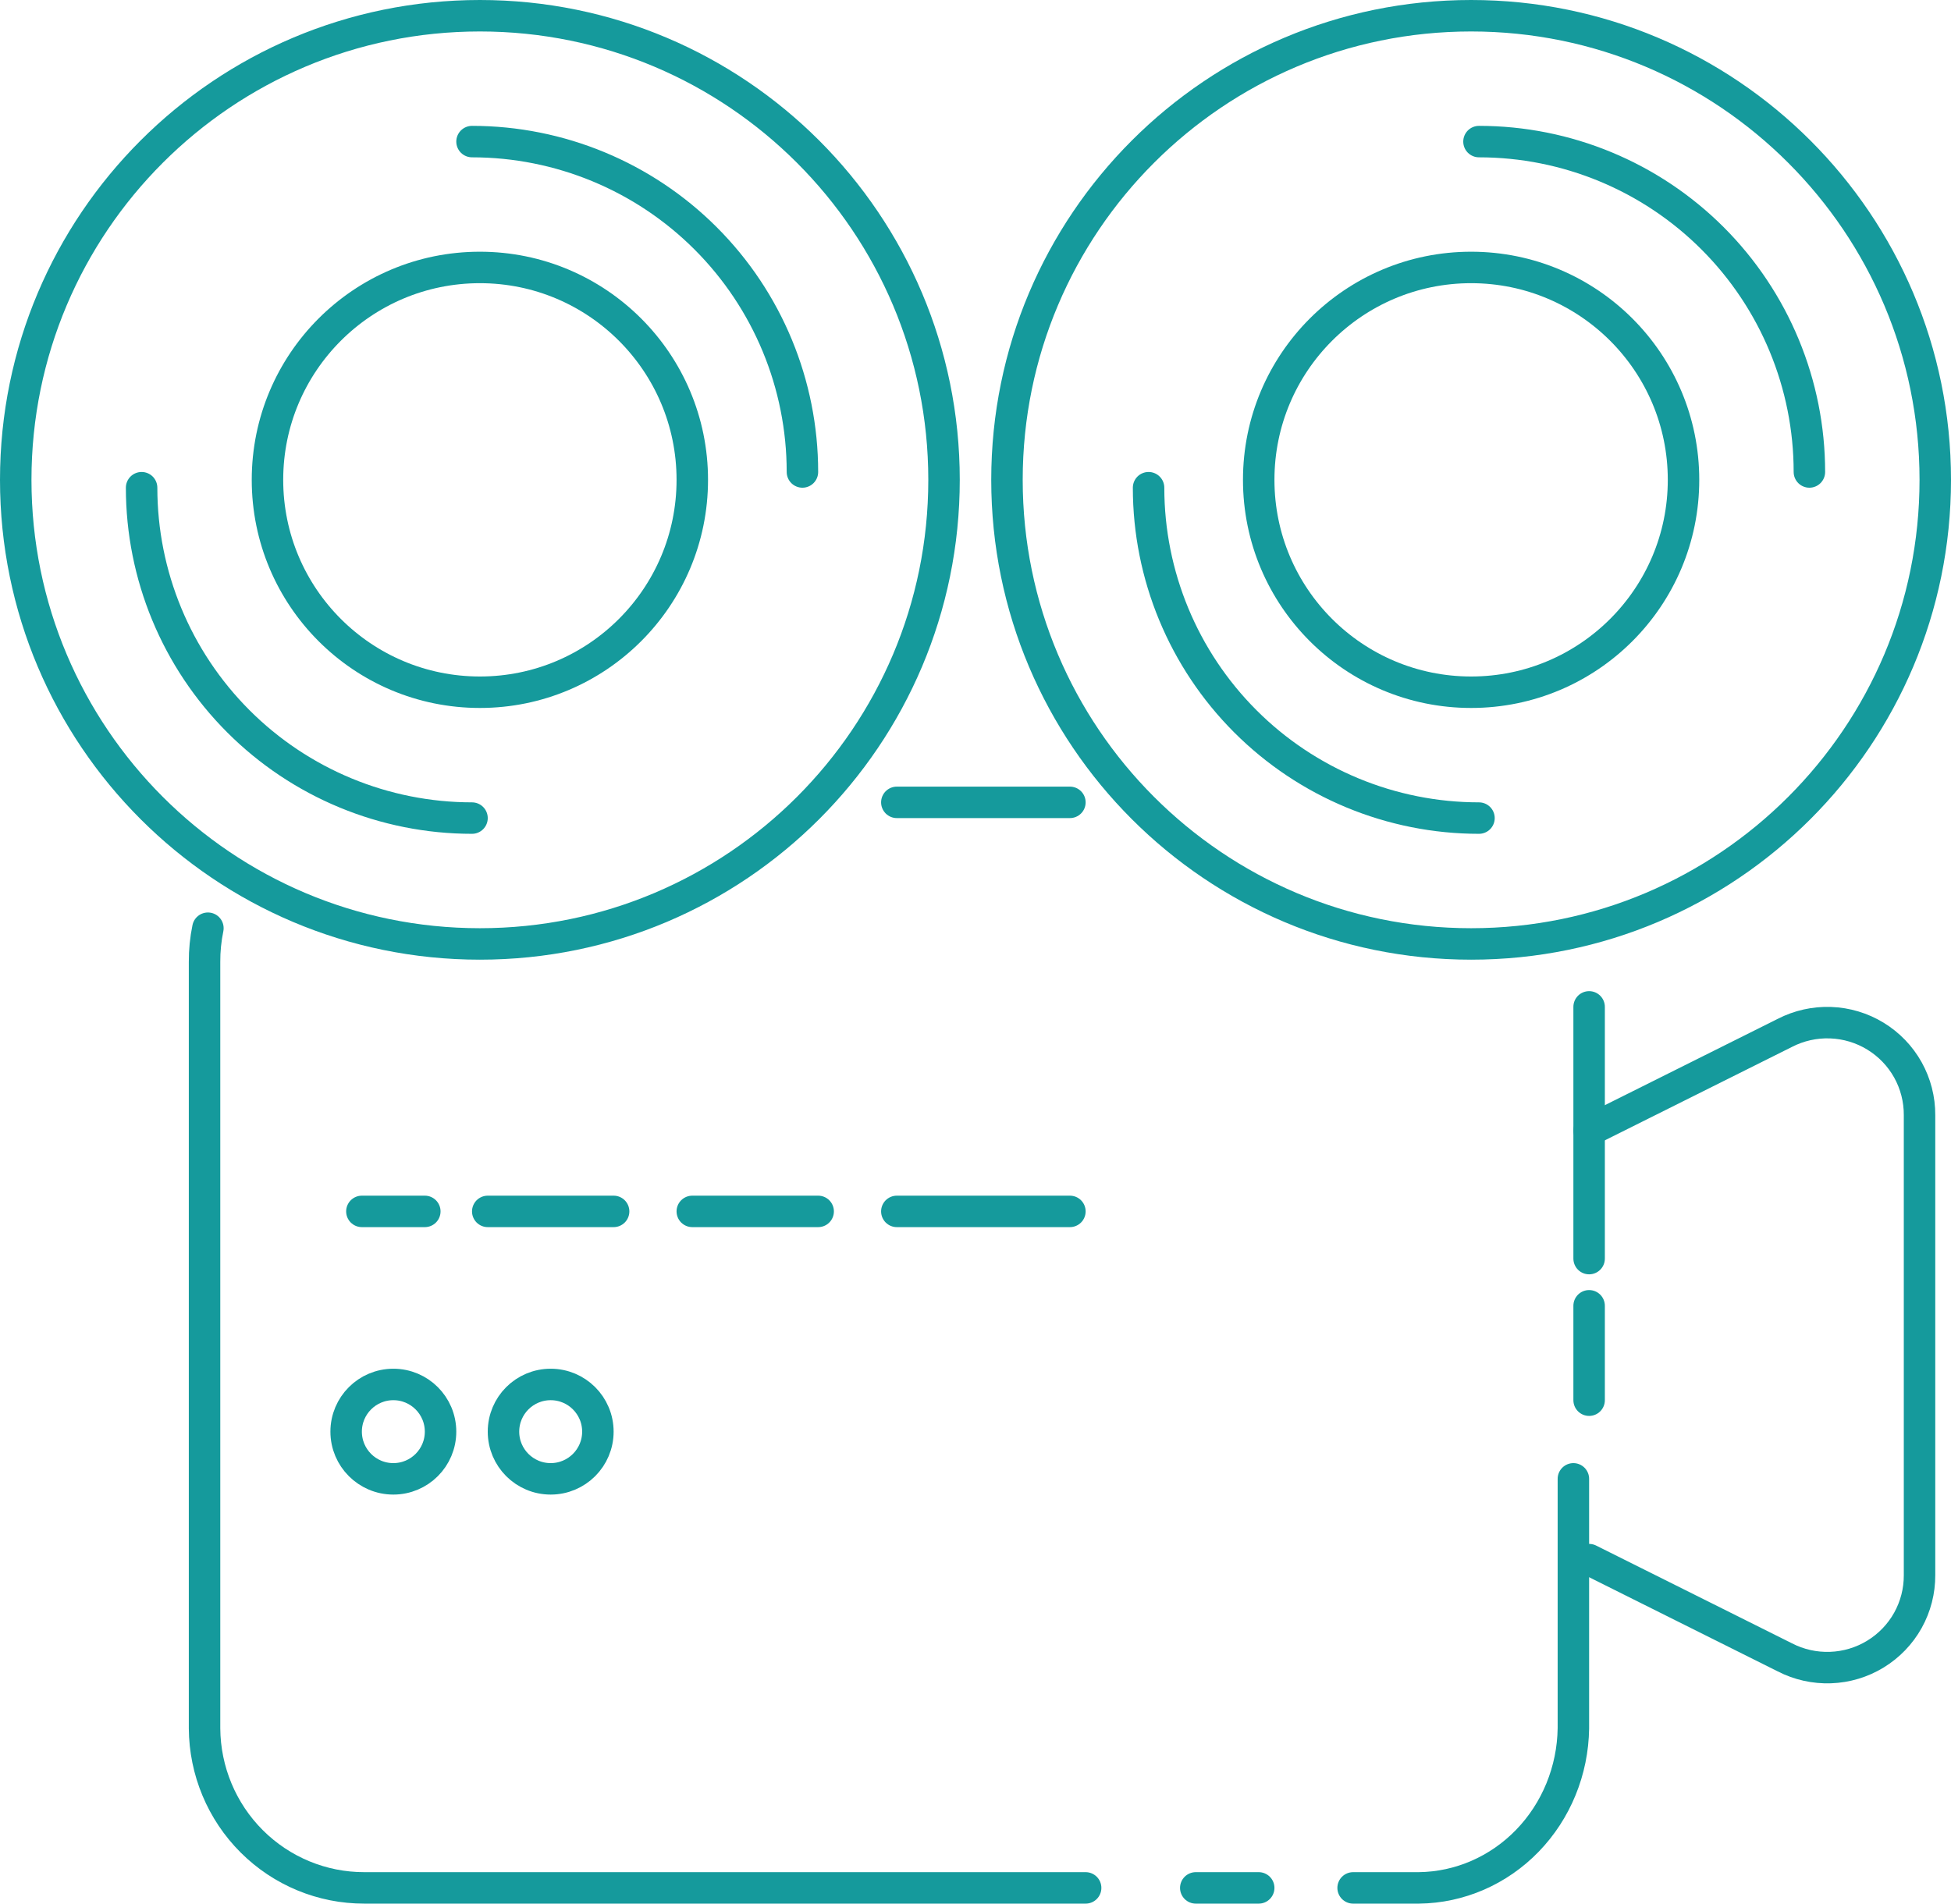 <svg width="124" height="121" viewBox="0 0 124 121" fill="none" xmlns="http://www.w3.org/2000/svg">
<path d="M57 51H68" stroke="#159A9C" stroke-width="2" stroke-miterlimit="10" stroke-linecap="round"/>
<path d="M69 120H23.159C20.477 120.006 17.903 118.942 15.999 117.041C14.095 115.14 13.017 112.558 13 109.858V61.149C12.996 60.427 13.068 59.707 13.214 59" stroke="#159A9C" stroke-width="2" stroke-miterlimit="10" stroke-linecap="round"/>
<path d="M80 120H76" stroke="#159A9C" stroke-width="2" stroke-miterlimit="10" stroke-linecap="round"/>
<path d="M100 94V109.86C99.962 112.544 98.914 115.107 97.079 117.002C95.244 118.896 92.768 119.972 90.179 120H86" stroke="#159A9C" stroke-width="2" stroke-miterlimit="10" stroke-linecap="round"/>
<path d="M101 83V89" stroke="#159A9C" stroke-width="2" stroke-miterlimit="10" stroke-linecap="round"/>
<path d="M101 64V80" stroke="#159A9C" stroke-width="2" stroke-miterlimit="10" stroke-linecap="round"/>
<path d="M101 99.135L113.437 105.345C114.334 105.808 115.336 106.032 116.345 105.996C117.354 105.96 118.337 105.665 119.198 105.139C120.059 104.613 120.77 103.875 121.261 102.995C121.751 102.115 122.006 101.124 122 100.117V70.883C122.006 69.876 121.751 68.885 121.261 68.005C120.77 67.125 120.059 66.387 119.198 65.861C118.337 65.335 117.354 65.04 116.345 65.004C115.336 64.968 114.334 65.192 113.437 65.655L101 71.865" stroke="#159A9C" stroke-width="2" stroke-miterlimit="10" stroke-linecap="round"/>
<path d="M30.5 60C46.792 60 60 46.792 60 30.5C60 14.208 46.792 1 30.5 1C14.208 1 1 14.208 1 30.5C1 46.792 14.208 60 30.5 60Z" stroke="#159A9C" stroke-width="2" stroke-linecap="round" stroke-linejoin="round"/>
<path d="M30.5 44C37.956 44 44 37.956 44 30.5C44 23.044 37.956 17 30.5 17C23.044 17 17 23.044 17 30.5C17 37.956 23.044 44 30.5 44Z" stroke="#159A9C" stroke-width="2" stroke-linecap="round" stroke-linejoin="round"/>
<path d="M30 9C35.569 9 40.911 11.213 44.849 15.151C48.788 19.089 51 24.43 51 30" stroke="#159A9C" stroke-width="2" stroke-linecap="round" stroke-linejoin="round"/>
<path d="M30 52C24.43 52 19.089 49.788 15.151 45.849C11.213 41.911 9 36.569 9 31" stroke="#159A9C" stroke-width="2" stroke-linecap="round" stroke-linejoin="round"/>
<path d="M93.5 60C109.792 60 123 46.792 123 30.5C123 14.208 109.792 1 93.5 1C77.208 1 64 14.208 64 30.5C64 46.792 77.208 60 93.5 60Z" stroke="#159A9C" stroke-width="2" stroke-linecap="round" stroke-linejoin="round"/>
<path d="M93.5 44C100.956 44 107 37.956 107 30.5C107 23.044 100.956 17 93.5 17C86.044 17 80 23.044 80 30.5C80 37.956 86.044 44 93.5 44Z" stroke="#159A9C" stroke-width="2" stroke-linecap="round" stroke-linejoin="round"/>
<path d="M94 9C99.57 9 104.911 11.213 108.849 15.151C112.787 19.089 115 24.43 115 30" stroke="#159A9C" stroke-width="2" stroke-linecap="round" stroke-linejoin="round"/>
<path d="M94 52C88.43 52 83.089 49.788 79.151 45.849C75.213 41.911 73 36.569 73 31" stroke="#159A9C" stroke-width="2" stroke-linecap="round" stroke-linejoin="round"/>
<path d="M57 77H68" stroke="#159A9C" stroke-width="2" stroke-miterlimit="10" stroke-linecap="round"/>
<path d="M44 77H52" stroke="#159A9C" stroke-width="2" stroke-miterlimit="10" stroke-linecap="round"/>
<path d="M31 77H39" stroke="#159A9C" stroke-width="2" stroke-miterlimit="10" stroke-linecap="round"/>
<path d="M23 77H27" stroke="#159A9C" stroke-width="2" stroke-miterlimit="10" stroke-linecap="round"/>
<path d="M25 94C26.657 94 28 92.657 28 91C28 89.343 26.657 88 25 88C23.343 88 22 89.343 22 91C22 92.657 23.343 94 25 94Z" stroke="#159A9C" stroke-width="2" stroke-miterlimit="10" stroke-linecap="round"/>
<path d="M35 94C36.657 94 38 92.657 38 91C38 89.343 36.657 88 35 88C33.343 88 32 89.343 32 91C32 92.657 33.343 94 35 94Z" stroke="#159A9C" stroke-width="2" stroke-miterlimit="10" stroke-linecap="round"/>
</svg>

